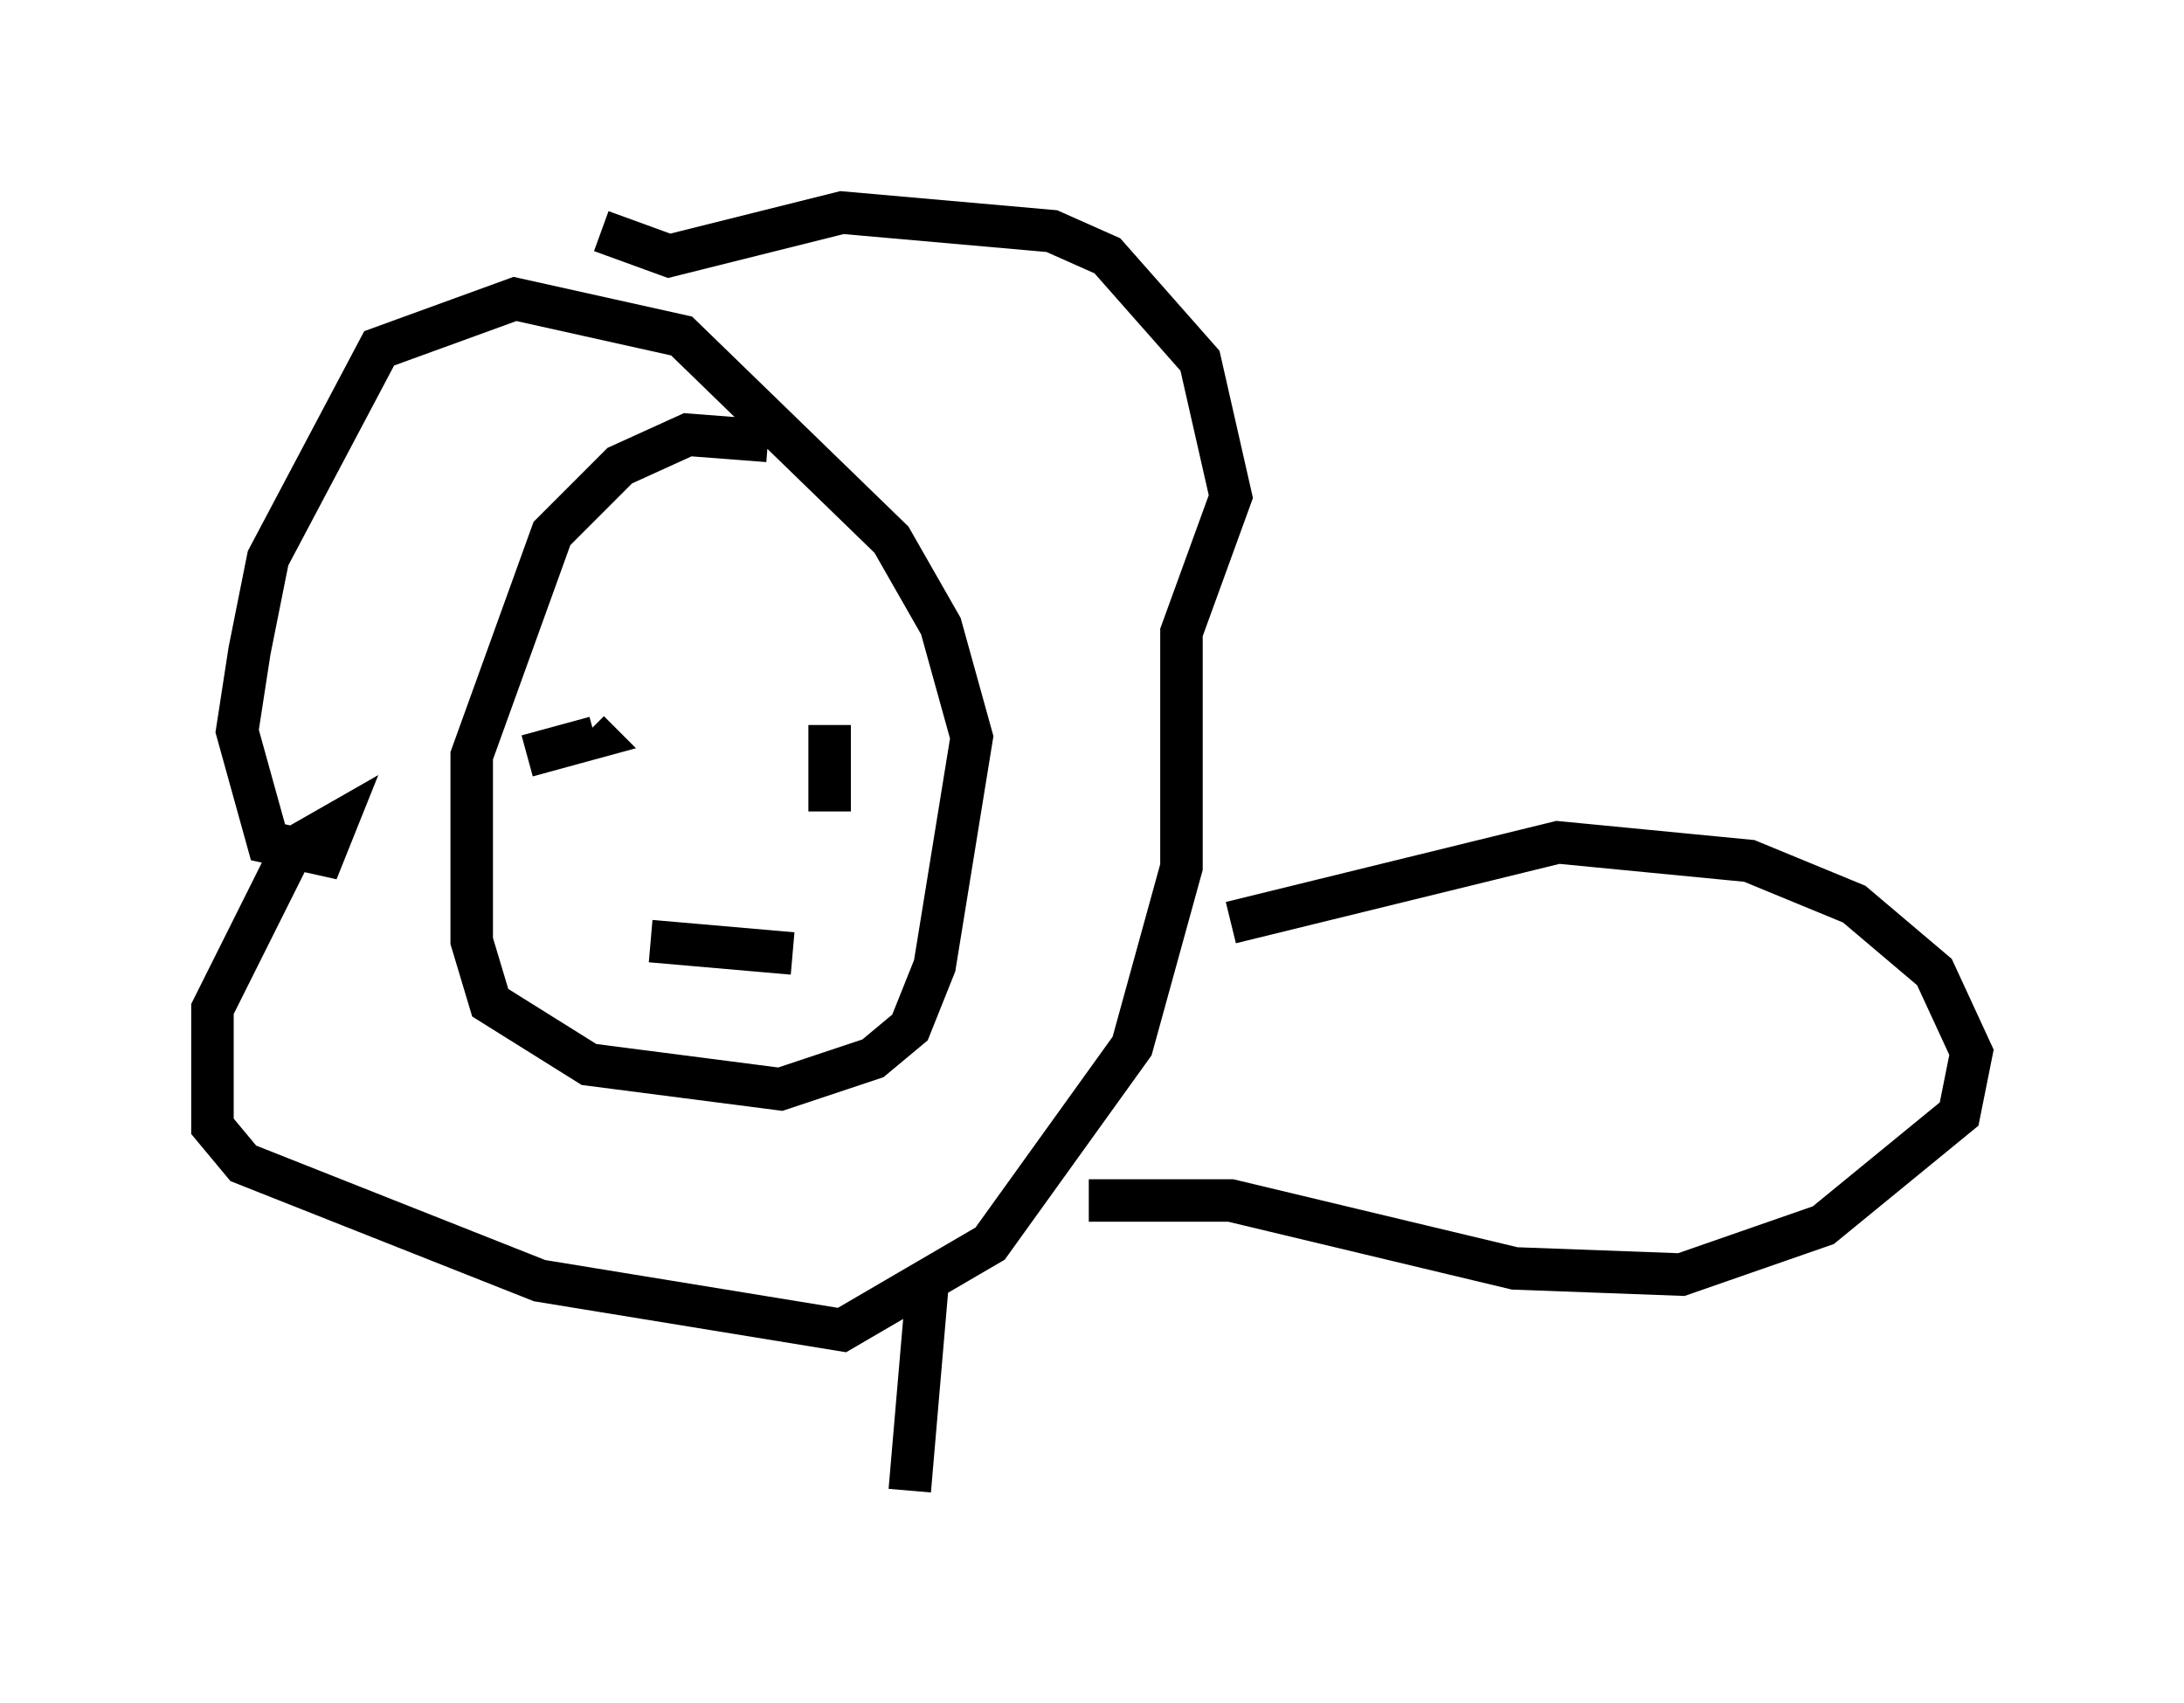 <?xml version="1.0" encoding="utf-8" ?>
<svg baseProfile="full" height="40.067" version="1.1" width="51.397" xmlns="http://www.w3.org/2000/svg" xmlns:ev="http://www.w3.org/2001/xml-events" xmlns:xlink="http://www.w3.org/1999/xlink"><defs /><rect fill="white" height="40.067" width="51.397" x="0" y="0" /><path d="M19.961, 11.246 m-1.888, -0.872 l-1.888, -0.145 -1.598, 0.726 l-1.598, 1.598 -1.888, 5.229 l0.0, 4.358 0.436, 1.453 l2.324, 1.453 4.503, 0.581 l2.179, -0.726 0.872, -0.726 l0.581, -1.453 0.872, -5.374 l-0.726, -2.615 -1.162, -2.034 l-4.939, -4.793 -3.922, -0.872 l-3.196, 1.162 -2.615, 4.939 l-0.436, 2.179 -0.291, 1.888 l0.726, 2.615 1.307, 0.291 l0.291, -0.726 -1.017, 0.581 l-1.888, 3.777 0.0, 2.76 l0.726, 0.872 6.972, 2.76 l7.117, 1.162 3.486, -2.034 l3.341, -4.648 1.162, -4.212 l0.0, -5.52 1.162, -3.196 l-0.726, -3.196 -2.179, -2.469 l-1.307, -0.581 -4.939, -0.436 l-4.067, 1.017 -1.598, -0.581 m0.0, 11.911 l0.0, 0.0 m5.374, -0.291 l0.0, 2.034 m-5.52, -1.162 l0.0, 0.0 m-1.598, -0.145 l1.598, -0.436 -0.145, -0.145 m1.453, 4.939 l3.341, 0.291 m10.313, -0.726 l7.698, -1.888 4.503, 0.436 l2.469, 1.017 1.888, 1.598 l0.872, 1.888 -0.291, 1.453 l-3.196, 2.615 -3.341, 1.162 l-3.922, -0.145 -6.682, -1.598 l-3.341, 0.0 m-3.777, 1.743 l-0.436, 5.084 " fill="none" stroke="black" stroke-width="1" /></svg>